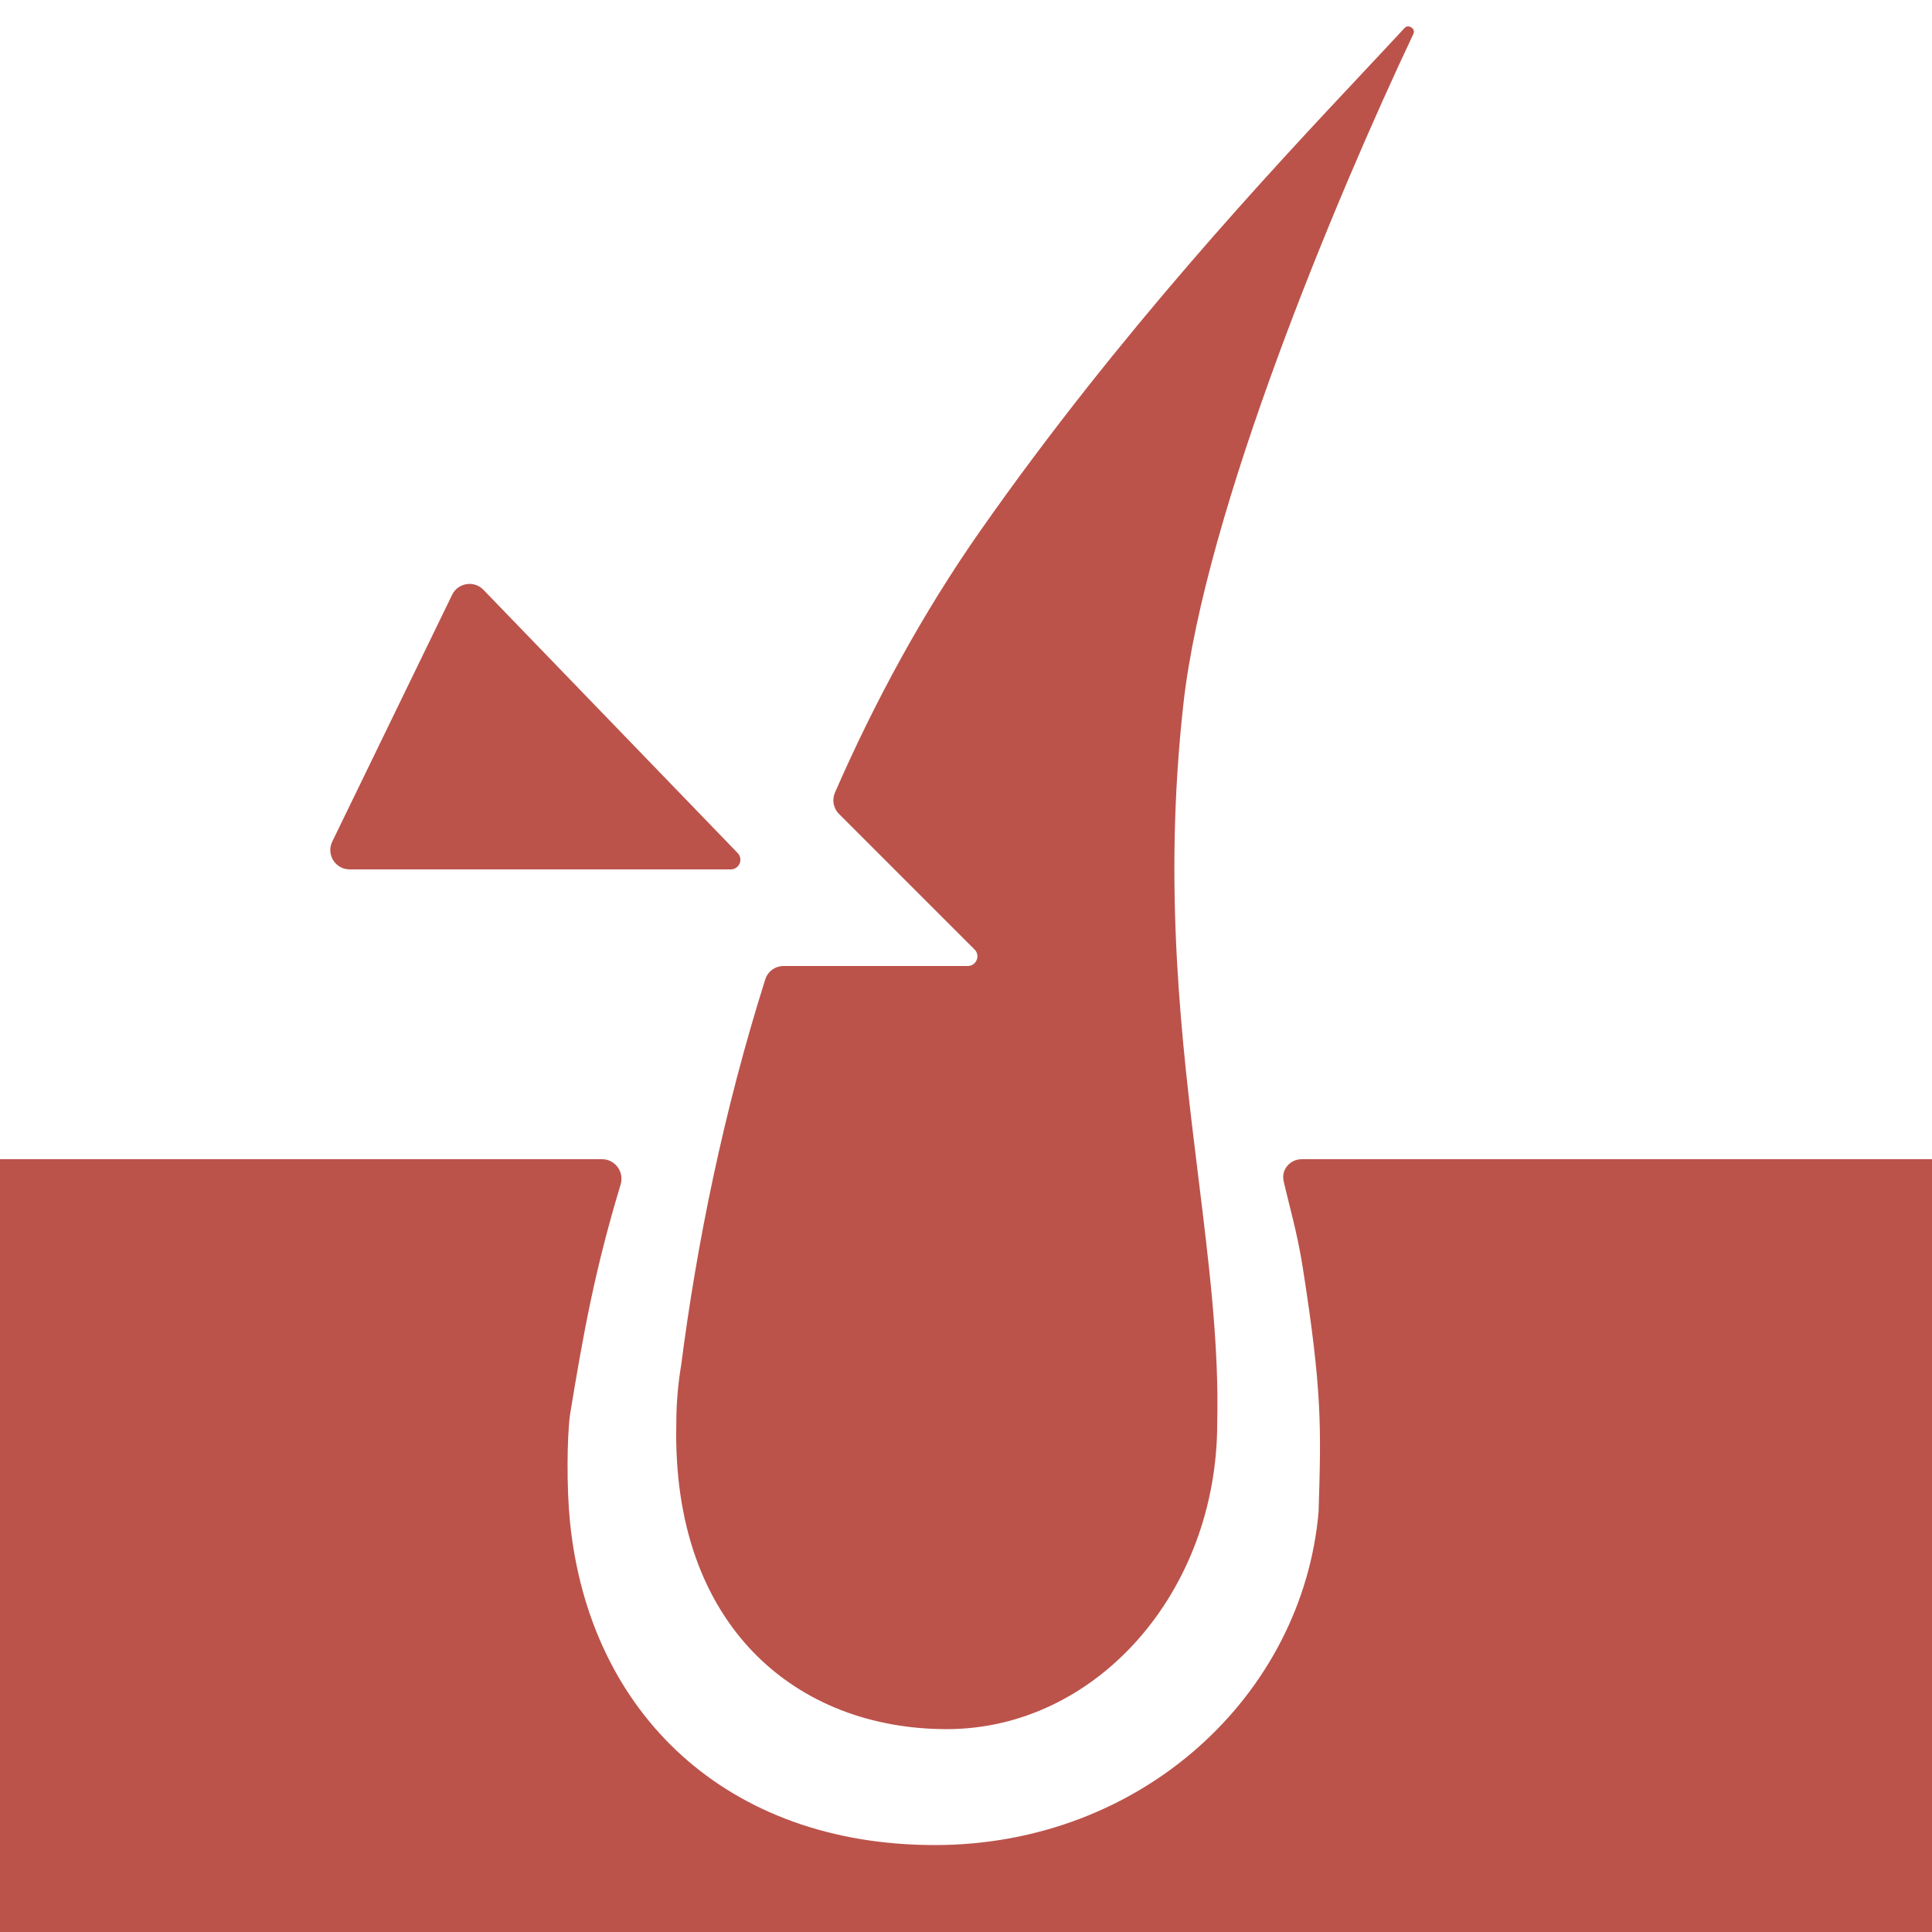<svg width="32" height="32" viewBox="0 0 32 32" fill="none" xmlns="http://www.w3.org/2000/svg">
<path d="M15.483 30.56C18.909 30.56 21.575 28.08 21.84 25.04C21.883 23.644 21.9 23.04 21.575 20.977C21.486 20.414 21.352 19.965 21.261 19.562C21.218 19.372 21.367 19.2 21.562 19.2H32V32H0V19.2H9.972C10.188 19.2 10.342 19.411 10.28 19.618C9.856 21.019 9.665 22.065 9.44 23.44C9.391 23.817 9.384 24.64 9.44 25.2C9.76 28.4 12.057 30.56 15.483 30.56Z" fill="#BB534B"/>
<path d="M15.681 28.64C18.155 28.64 20.161 26.37 20.161 23.571C20.192 22.282 20.027 20.949 19.849 19.502C19.571 17.249 19.26 14.72 19.601 11.659C19.958 8.452 22.142 3.244 23.411 0.56C23.451 0.475 23.327 0.394 23.264 0.464C23.069 0.675 22.84 0.918 22.585 1.191C21.057 2.819 18.55 5.491 16.241 8.786C15.286 10.149 14.489 11.618 13.829 13.129C13.777 13.249 13.804 13.389 13.896 13.481L16.142 15.727C16.243 15.827 16.171 16 16.029 16H12.979C12.84 16 12.717 16.089 12.675 16.222C11.983 18.414 11.54 20.606 11.282 22.613C11.23 22.923 11.202 23.243 11.202 23.571C11.122 26.95 13.208 28.64 15.681 28.64Z" fill="#BB534B"/>
<path d="M5.503 13.94C5.4 14.152 5.555 14.4 5.791 14.4H12.103C12.244 14.4 12.316 14.23 12.218 14.129L8.007 9.769C7.853 9.609 7.586 9.652 7.489 9.851L5.503 13.94Z" fill="#BB534B"/>
</svg>
